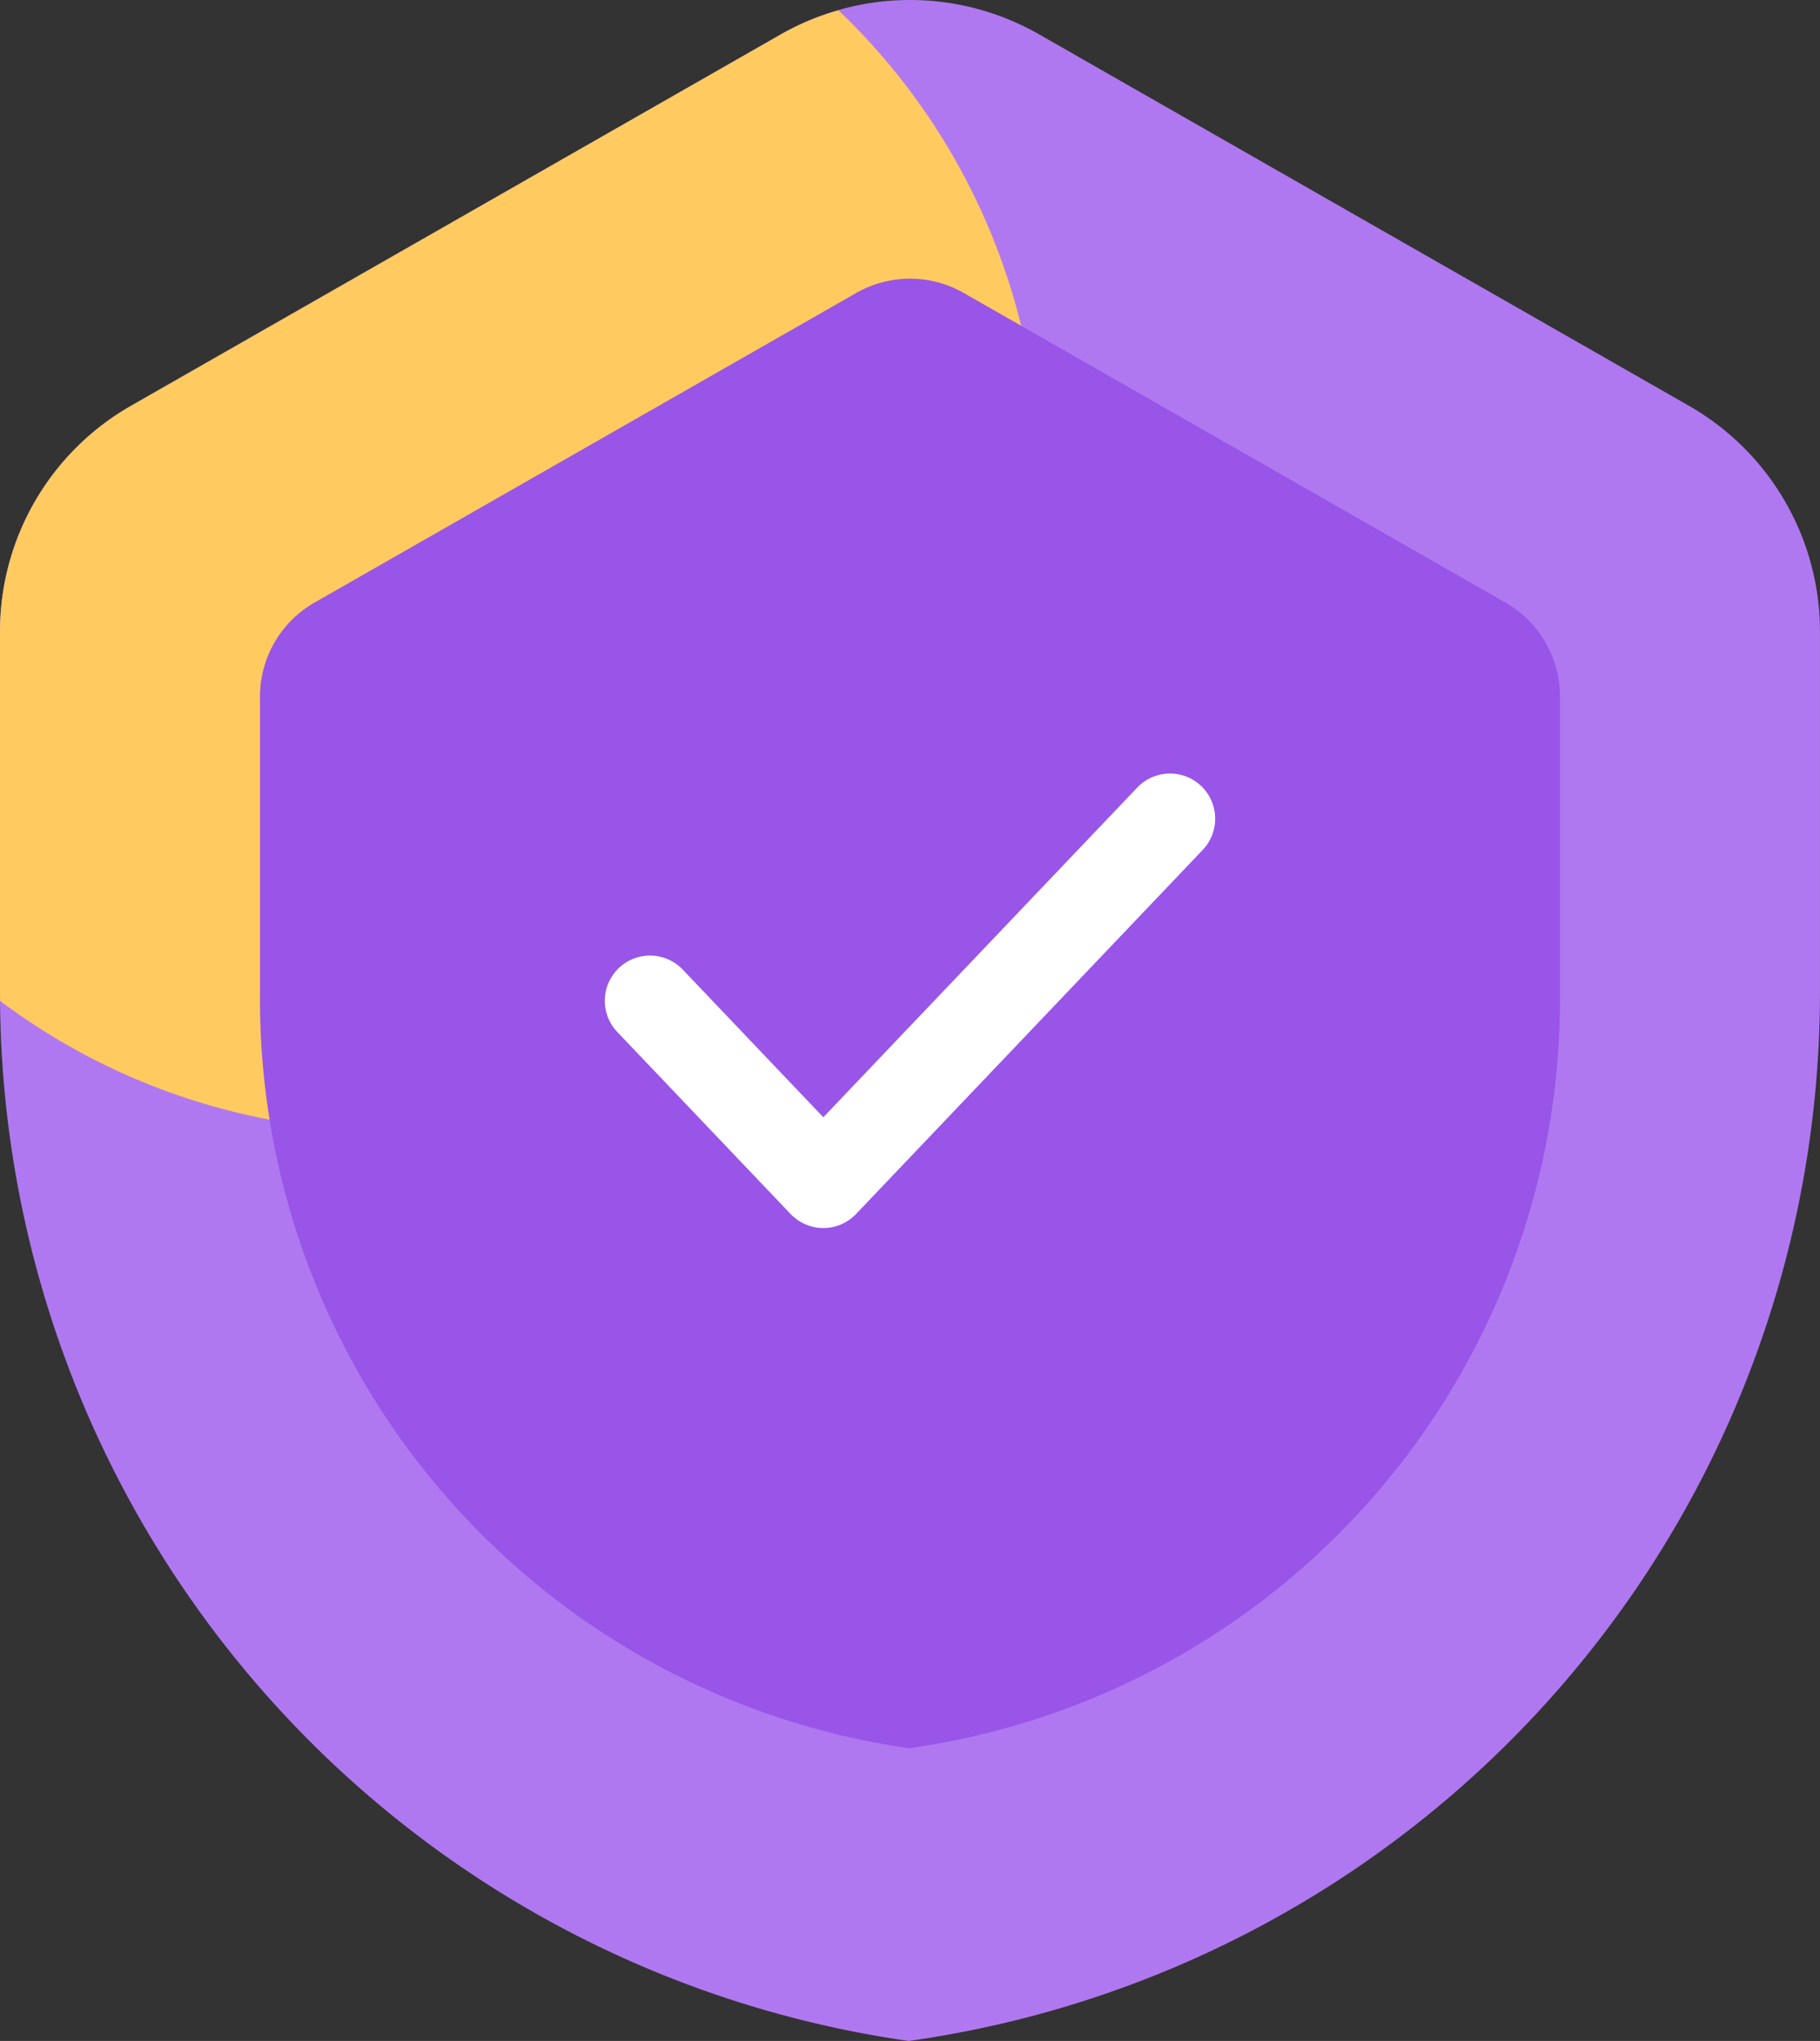<svg xmlns="http://www.w3.org/2000/svg" width="100.647" height="112.844" viewBox="0 0 100.647 112.844">
  <rect x="0" y="0" width="100.647" height="112.844" fill="#333333" stroke="none"/>
  <g id="hw6" transform="translate(-315 -311.517)">
    <path id="Path_1423" data-name="Path 1423" d="M365.372,424.344l-.121.017h0A58.543,58.543,0,0,1,315,366.408V346.436a14.377,14.377,0,0,1,7.245-12.483l35.945-20.541a14.374,14.374,0,0,1,14.266,0L408.4,333.953a14.377,14.377,0,0,1,7.245,12.483v19.953A58.543,58.543,0,0,1,365.372,424.344Z" transform="translate(0 0)" fill="#b078f0"/>
    <path id="Path_1424" data-name="Path 1424" d="M361.37,311.915a14.318,14.318,0,0,0-3.179,1.323l-35.945,20.541A14.377,14.377,0,0,0,315,346.262v19.973c0,.151.009.3.01.449a35.94,35.94,0,0,0,46.359-54.768Z" transform="translate(0 0.174)" fill="#ffca60"/>
    <path id="Path_1425" data-name="Path 1425" d="M360.98,403.473l-.086.012h0A41.816,41.816,0,0,1,325,362.09V345.341a5.992,5.992,0,0,1,3.018-5.2l29.955-17.117a5.99,5.99,0,0,1,5.944,0l29.955,17.117a5.992,5.992,0,0,1,3.018,5.2v16.735A41.818,41.818,0,0,1,360.98,403.473Z" transform="translate(4.378 4.691)" fill="#9954e8"/>
    <path id="Path_1426" data-name="Path 1426" d="M340,353.065l9.585,10.065L368.756,343" transform="translate(10.945 13.784)" fill="none" stroke="#fff" stroke-linecap="round" stroke-linejoin="round" stroke-width="5"/>
  </g>
</svg>
